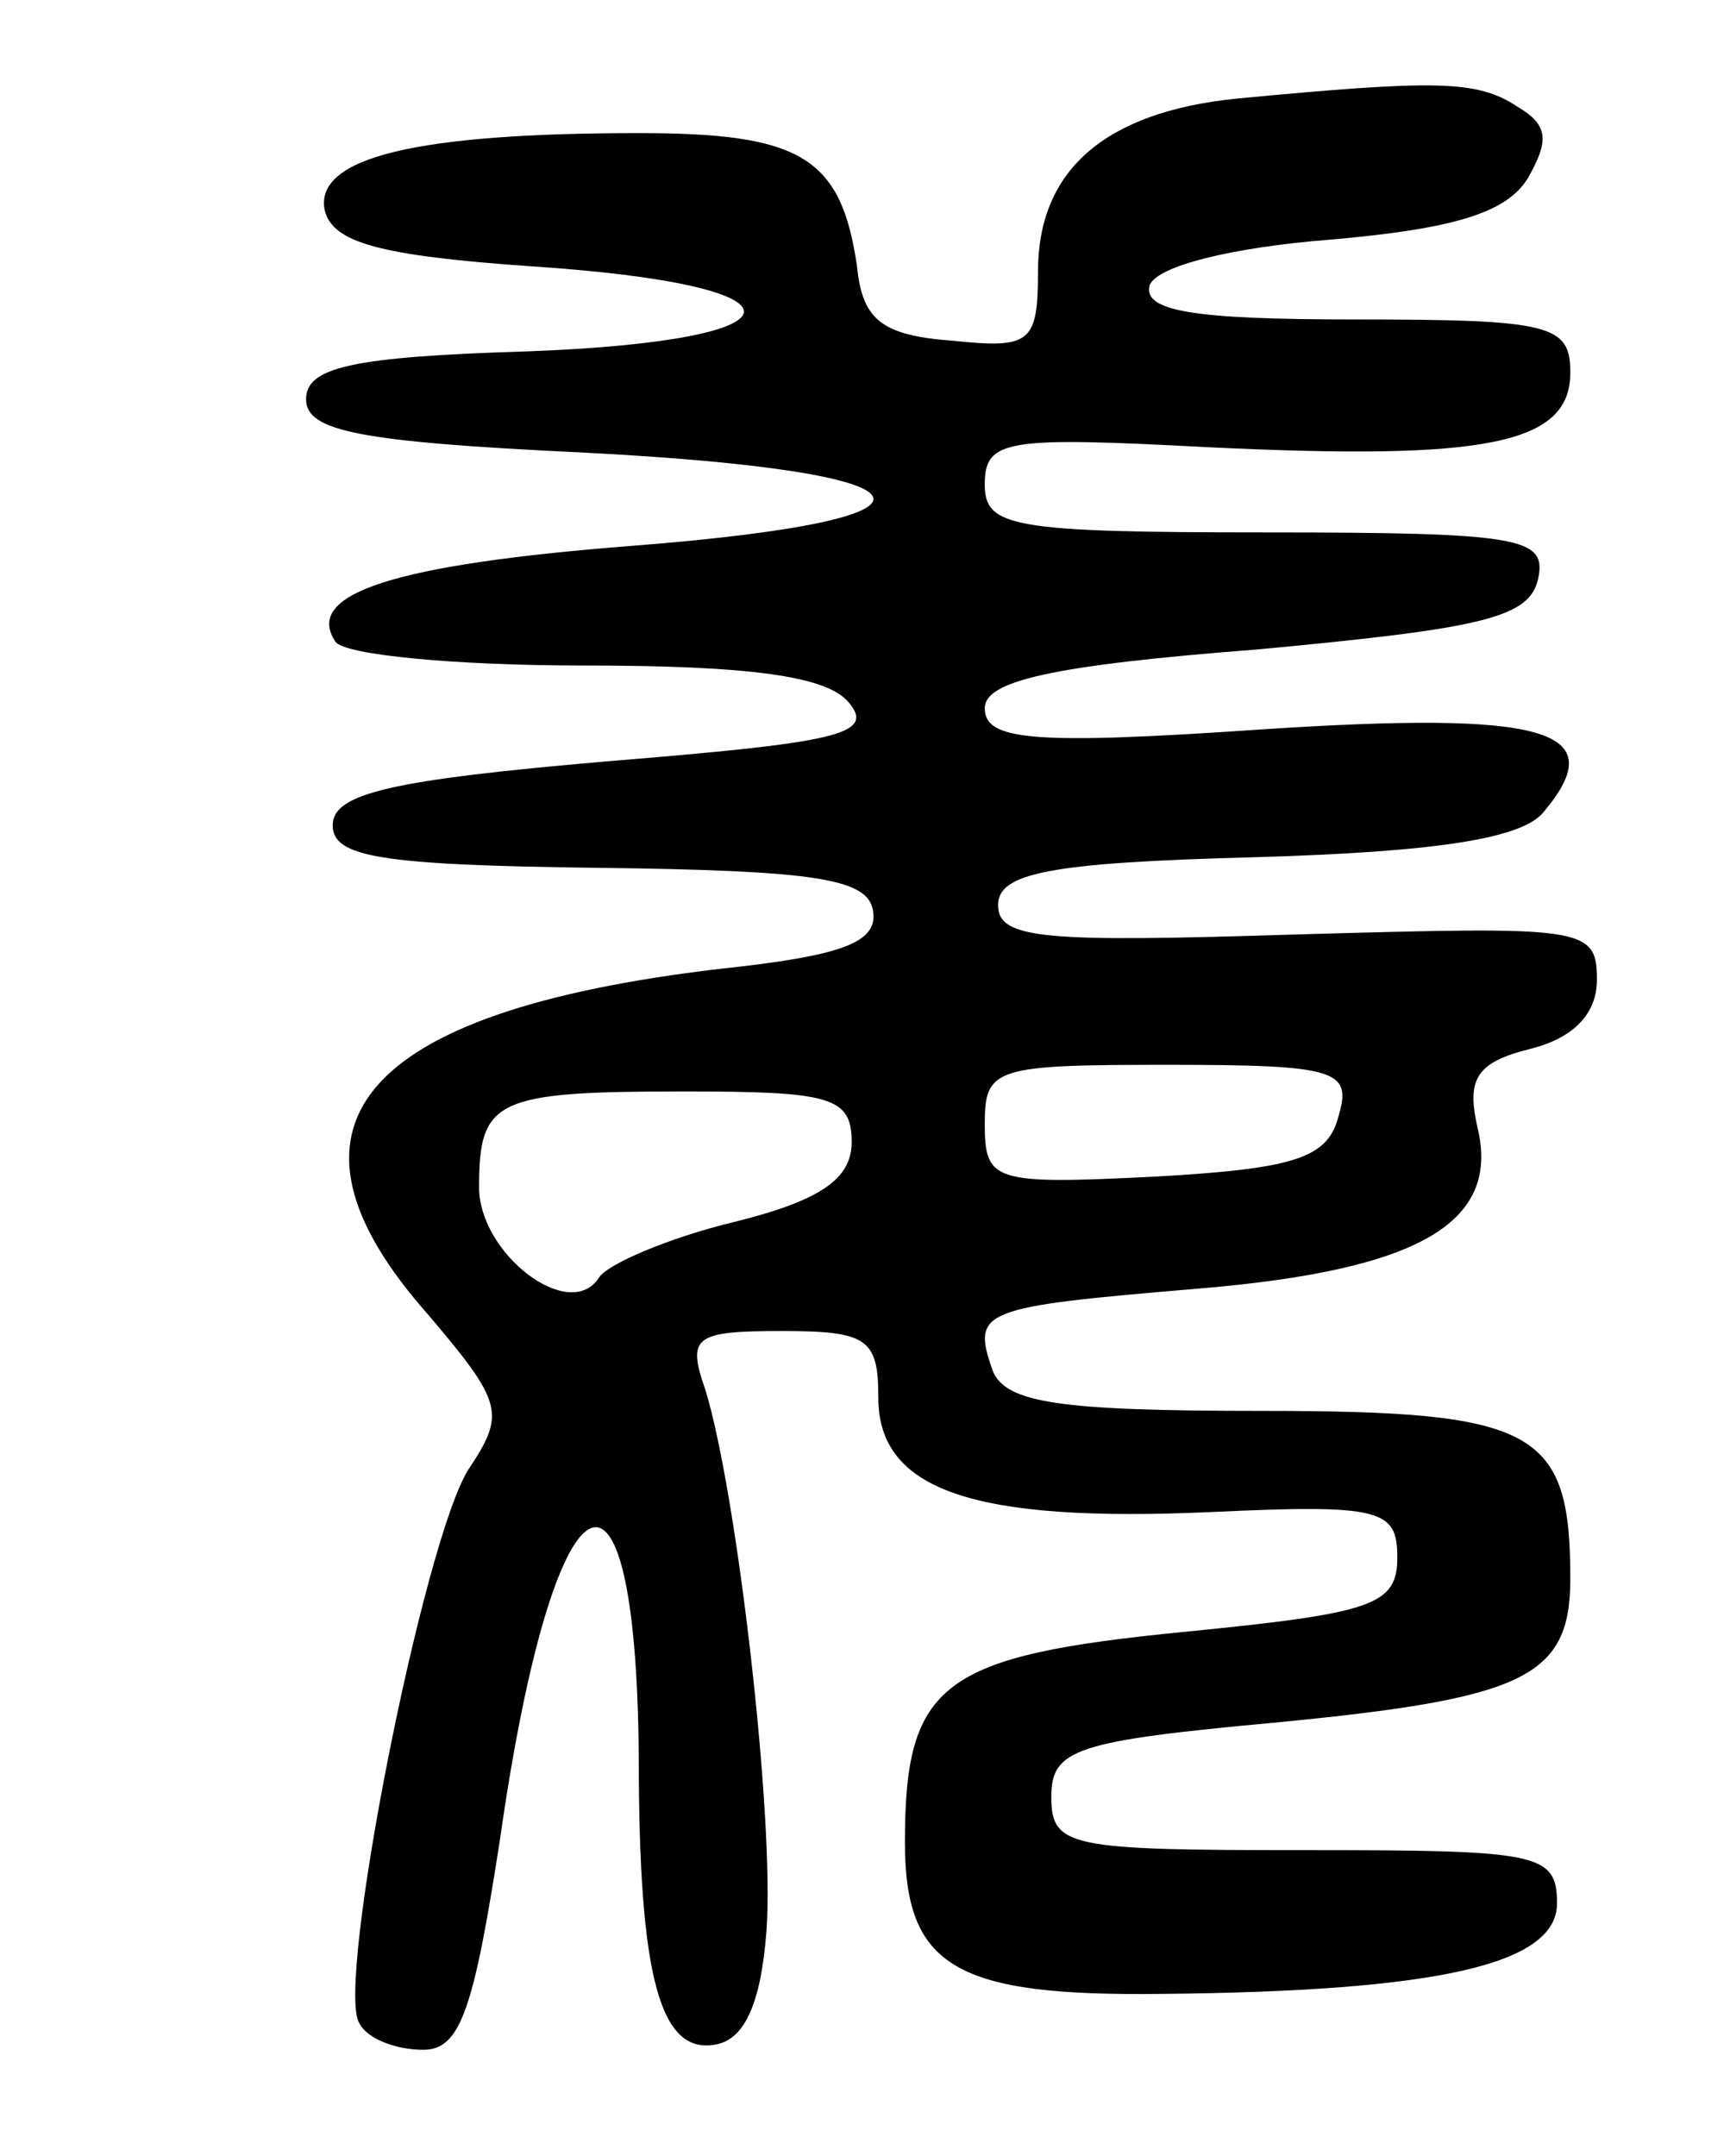 <svg version="1.0" xmlns="http://www.w3.org/2000/svg"
 width="65pt" height="81pt" viewBox="0 0 65 81"
 preserveAspectRatio="xMidYMid meet">
<g transform="translate(0,81) scale(0.1,-0.1)"
fill="#000000" stroke="none">
<path d="M465 773 c-50 -5 -75 -27 -75 -65 0 -27 -3 -29 -32 -26 -27 2 -34 8
-36 28 -6 41 -21 50 -82 50 -83 0 -122 -9 -118 -29 3 -12 20 -17 77 -21 108
-7 107 -28 -1 -32 -66 -2 -83 -6 -83 -18 0 -12 20 -16 104 -20 137 -7 147 -25
19 -35 -90 -7 -124 -18 -112 -36 3 -5 45 -9 93 -9 63 0 92 -4 100 -14 10 -12
-5 -15 -91 -22 -81 -7 -103 -12 -103 -24 0 -12 18 -15 100 -16 81 -1 101 -4
103 -16 2 -12 -11 -17 -58 -22 -135 -16 -172 -59 -109 -130 28 -33 29 -37 15
-58 -17 -27 -50 -194 -41 -208 3 -6 14 -10 24 -10 14 0 19 15 29 80 20 140 51
158 52 30 0 -83 8 -112 29 -108 11 2 17 16 19 43 3 42 -11 164 -23 203 -7 20
-4 22 29 22 32 0 36 -3 36 -25 0 -35 36 -47 125 -43 64 3 70 1 70 -17 0 -18
-9 -21 -80 -28 -91 -9 -105 -19 -105 -79 0 -47 19 -58 97 -57 103 1 148 11
148 34 0 19 -7 20 -95 20 -88 0 -95 1 -95 20 0 18 9 21 85 28 93 9 110 17 110
54 0 56 -13 63 -116 63 -76 0 -96 3 -101 15 -8 23 -5 24 78 31 83 7 113 25
104 61 -4 18 0 24 20 29 16 4 25 13 25 26 0 20 -5 20 -112 17 -95 -3 -113 -2
-113 11 0 12 19 16 97 18 68 2 100 7 108 17 26 31 1 38 -106 31 -87 -6 -104
-4 -104 8 0 10 24 16 102 22 86 8 103 12 106 27 3 15 -7 17 -102 17 -96 0
-106 2 -106 18 0 17 8 18 84 14 104 -5 136 1 136 28 0 18 -7 20 -81 20 -60 0
-80 3 -77 13 3 7 30 14 68 17 46 4 66 10 74 23 8 14 8 20 -4 27 -15 10 -31 10
-105 3z m38 -382 c-4 -16 -16 -20 -69 -23 -61 -3 -64 -2 -64 20 0 21 4 22 69
22 63 0 69 -2 64 -19z m-183 -10 c0 -14 -12 -22 -44 -30 -25 -6 -48 -16 -51
-21 -11 -17 -45 9 -45 34 0 33 6 36 77 36 55 0 63 -2 63 -19z"/>
</g>
</svg>
